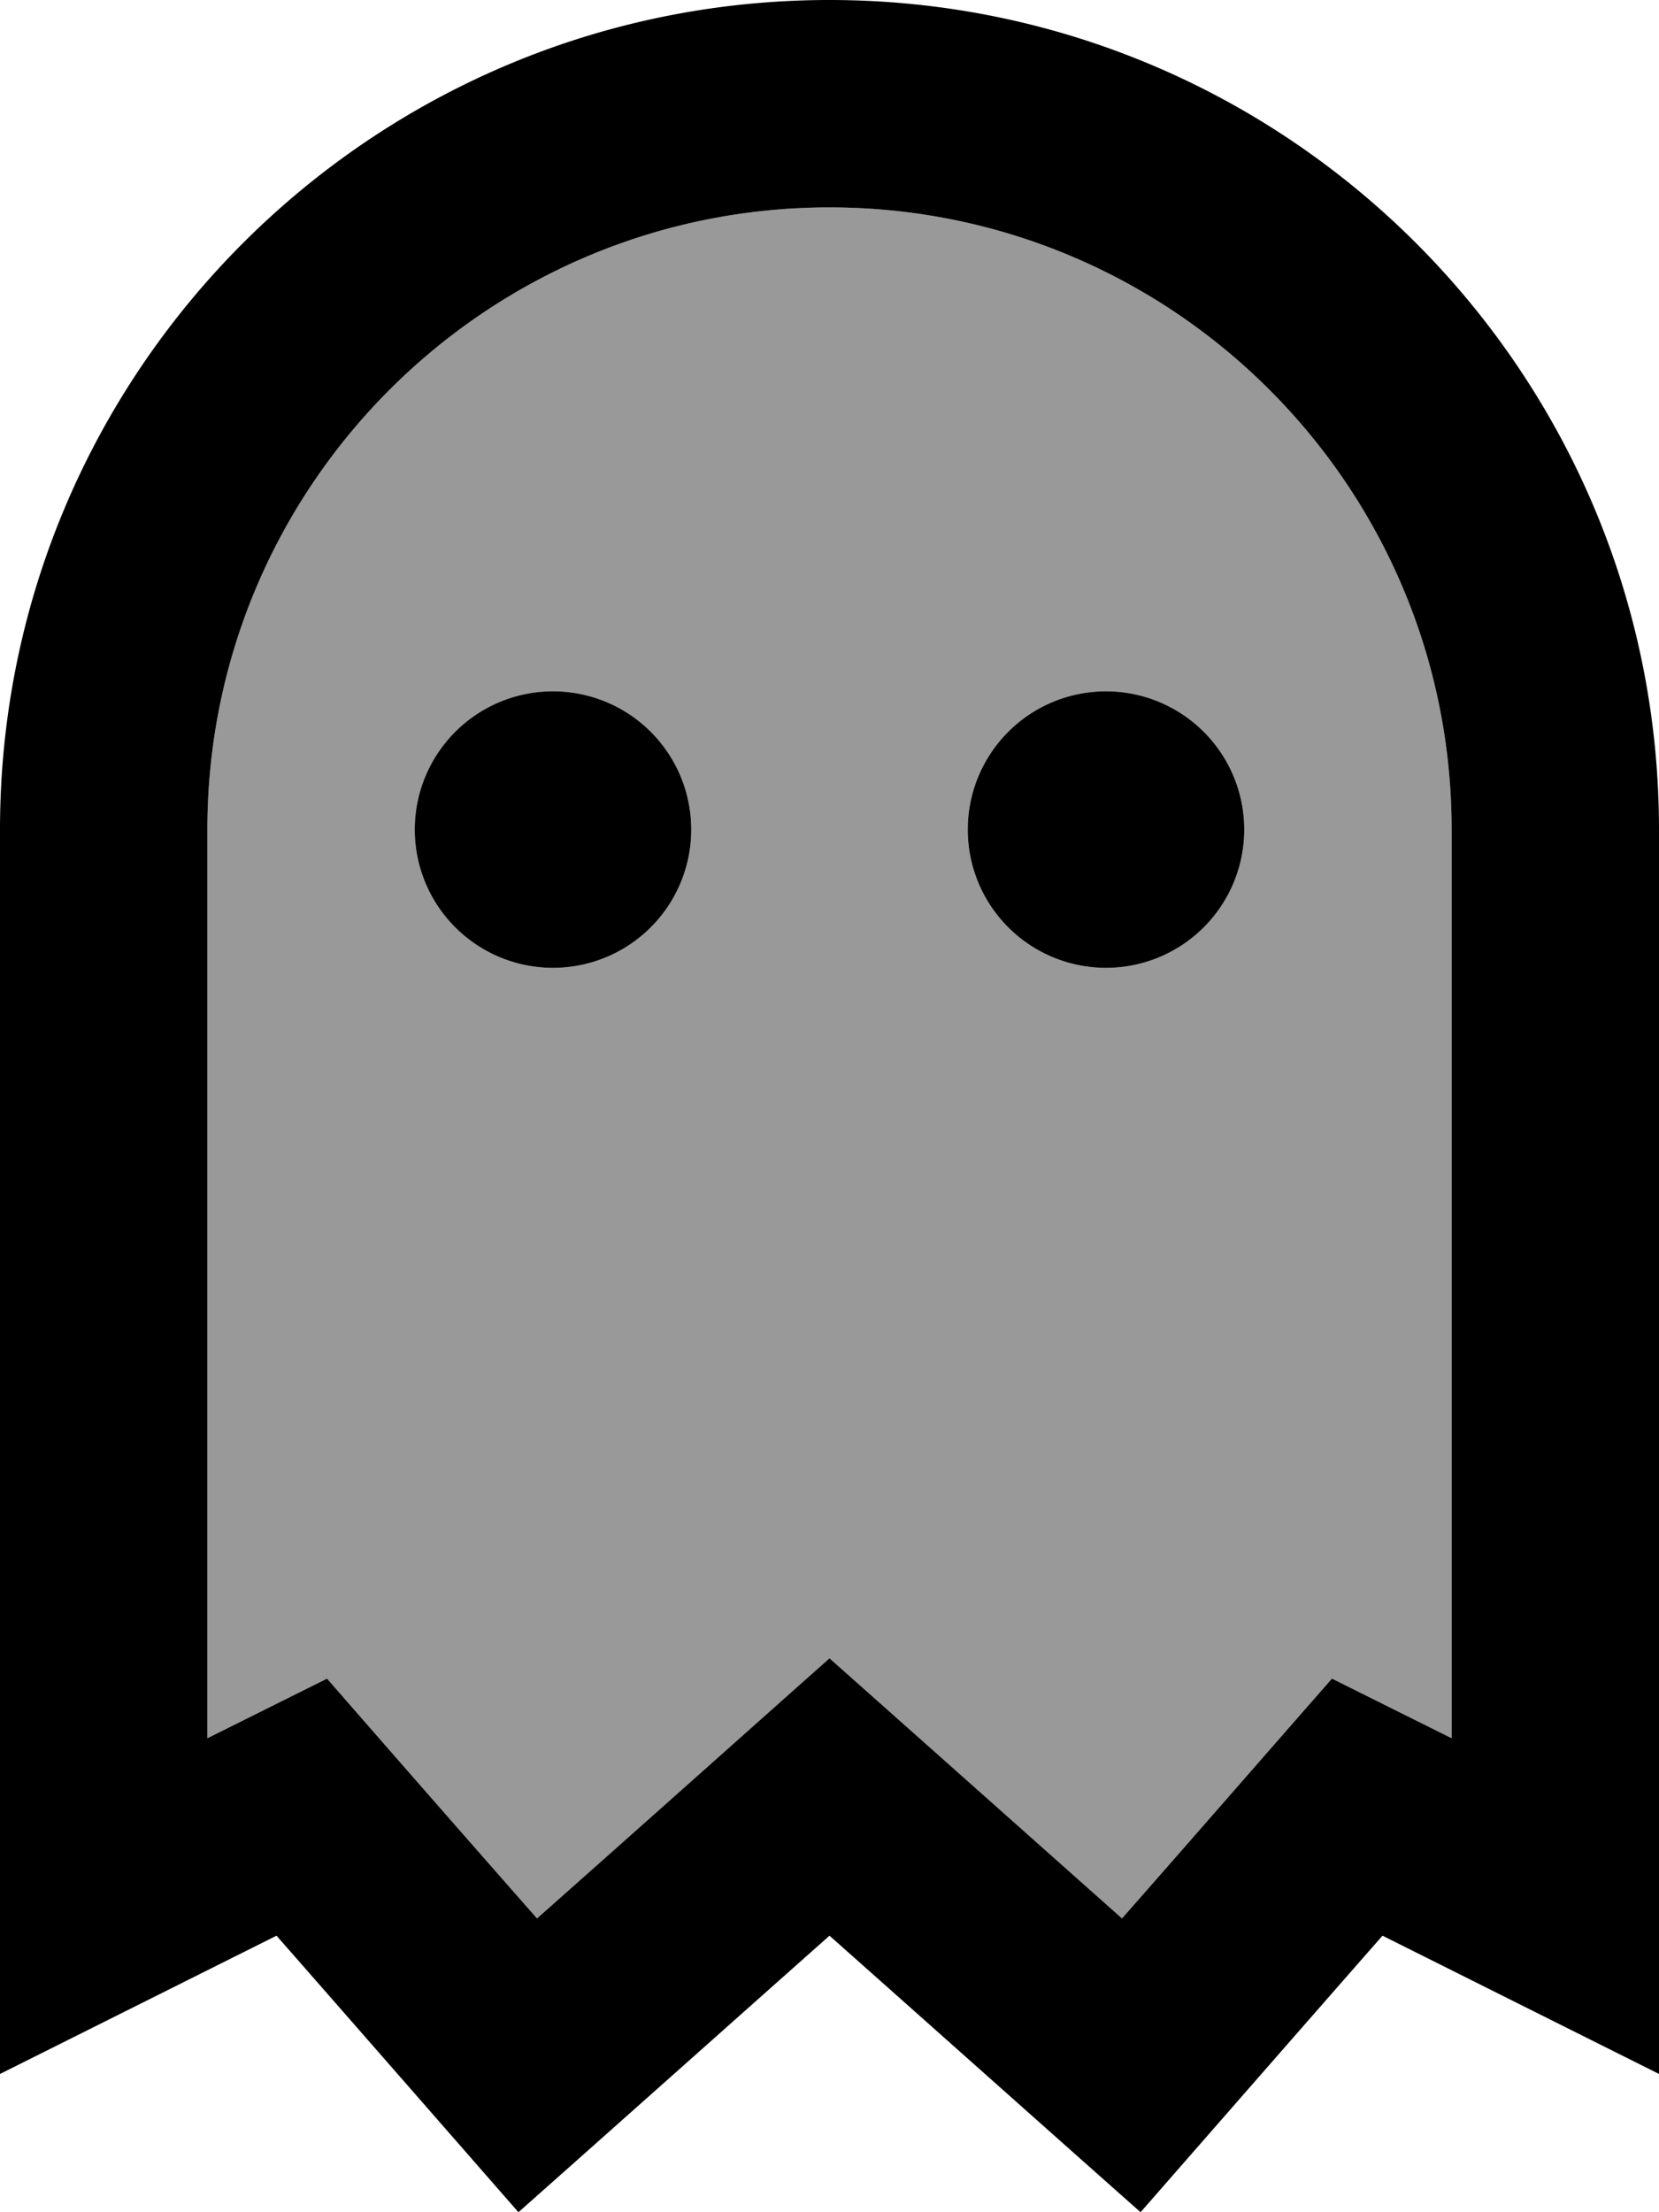 <svg xmlns="http://www.w3.org/2000/svg" viewBox="0 0 384 512"><!--! Font Awesome Pro 7.0.0 by @fontawesome - https://fontawesome.com License - https://fontawesome.com/license (Commercial License) Copyright 2025 Fonticons, Inc. --><path opacity=".4" fill="currentColor" d="M48 192l0 210.3 27.7-13.8c16.3 18.7 32.5 37.2 48.6 55.5 24.6-21.8 47.1-41.9 67.7-60.2 20.6 18.3 43.2 38.4 67.7 60.2 16.1-18.3 32.2-36.8 48.6-55.5L336 402.3 336 192c0-79.5-64.5-144-144-144S48 112.5 48 192zm112 0a32 32 0 1 1 -64 0 32 32 0 1 1 64 0zm128 0a32 32 0 1 1 -64 0 32 32 0 1 1 64 0z"/><path fill="currentColor" d="M384 426.3l0 53.7-64-32c-15.1 17.2-33.7 38.5-56 64-23.9-21.2-47.9-42.6-72-64-24.1 21.4-48.1 42.8-72 64-22.3-25.5-40.9-46.8-56-64L0 480 0 192C0 86 86 0 192 0S384 86 384 192l0 234.3zm-48-24L336 192c0-79.5-64.5-144-144-144S48 112.5 48 192l0 210.3 27.7-13.8c16.3 18.7 32.5 37.2 48.6 55.5 24.6-21.8 47.1-41.9 67.7-60.2 20.6 18.3 43.2 38.4 67.7 60.2 16.1-18.3 32.2-36.8 48.6-55.5L336 402.3zM96 192a32 32 0 1 1 64 0 32 32 0 1 1 -64 0zm160-32a32 32 0 1 1 0 64 32 32 0 1 1 0-64z"/></svg>